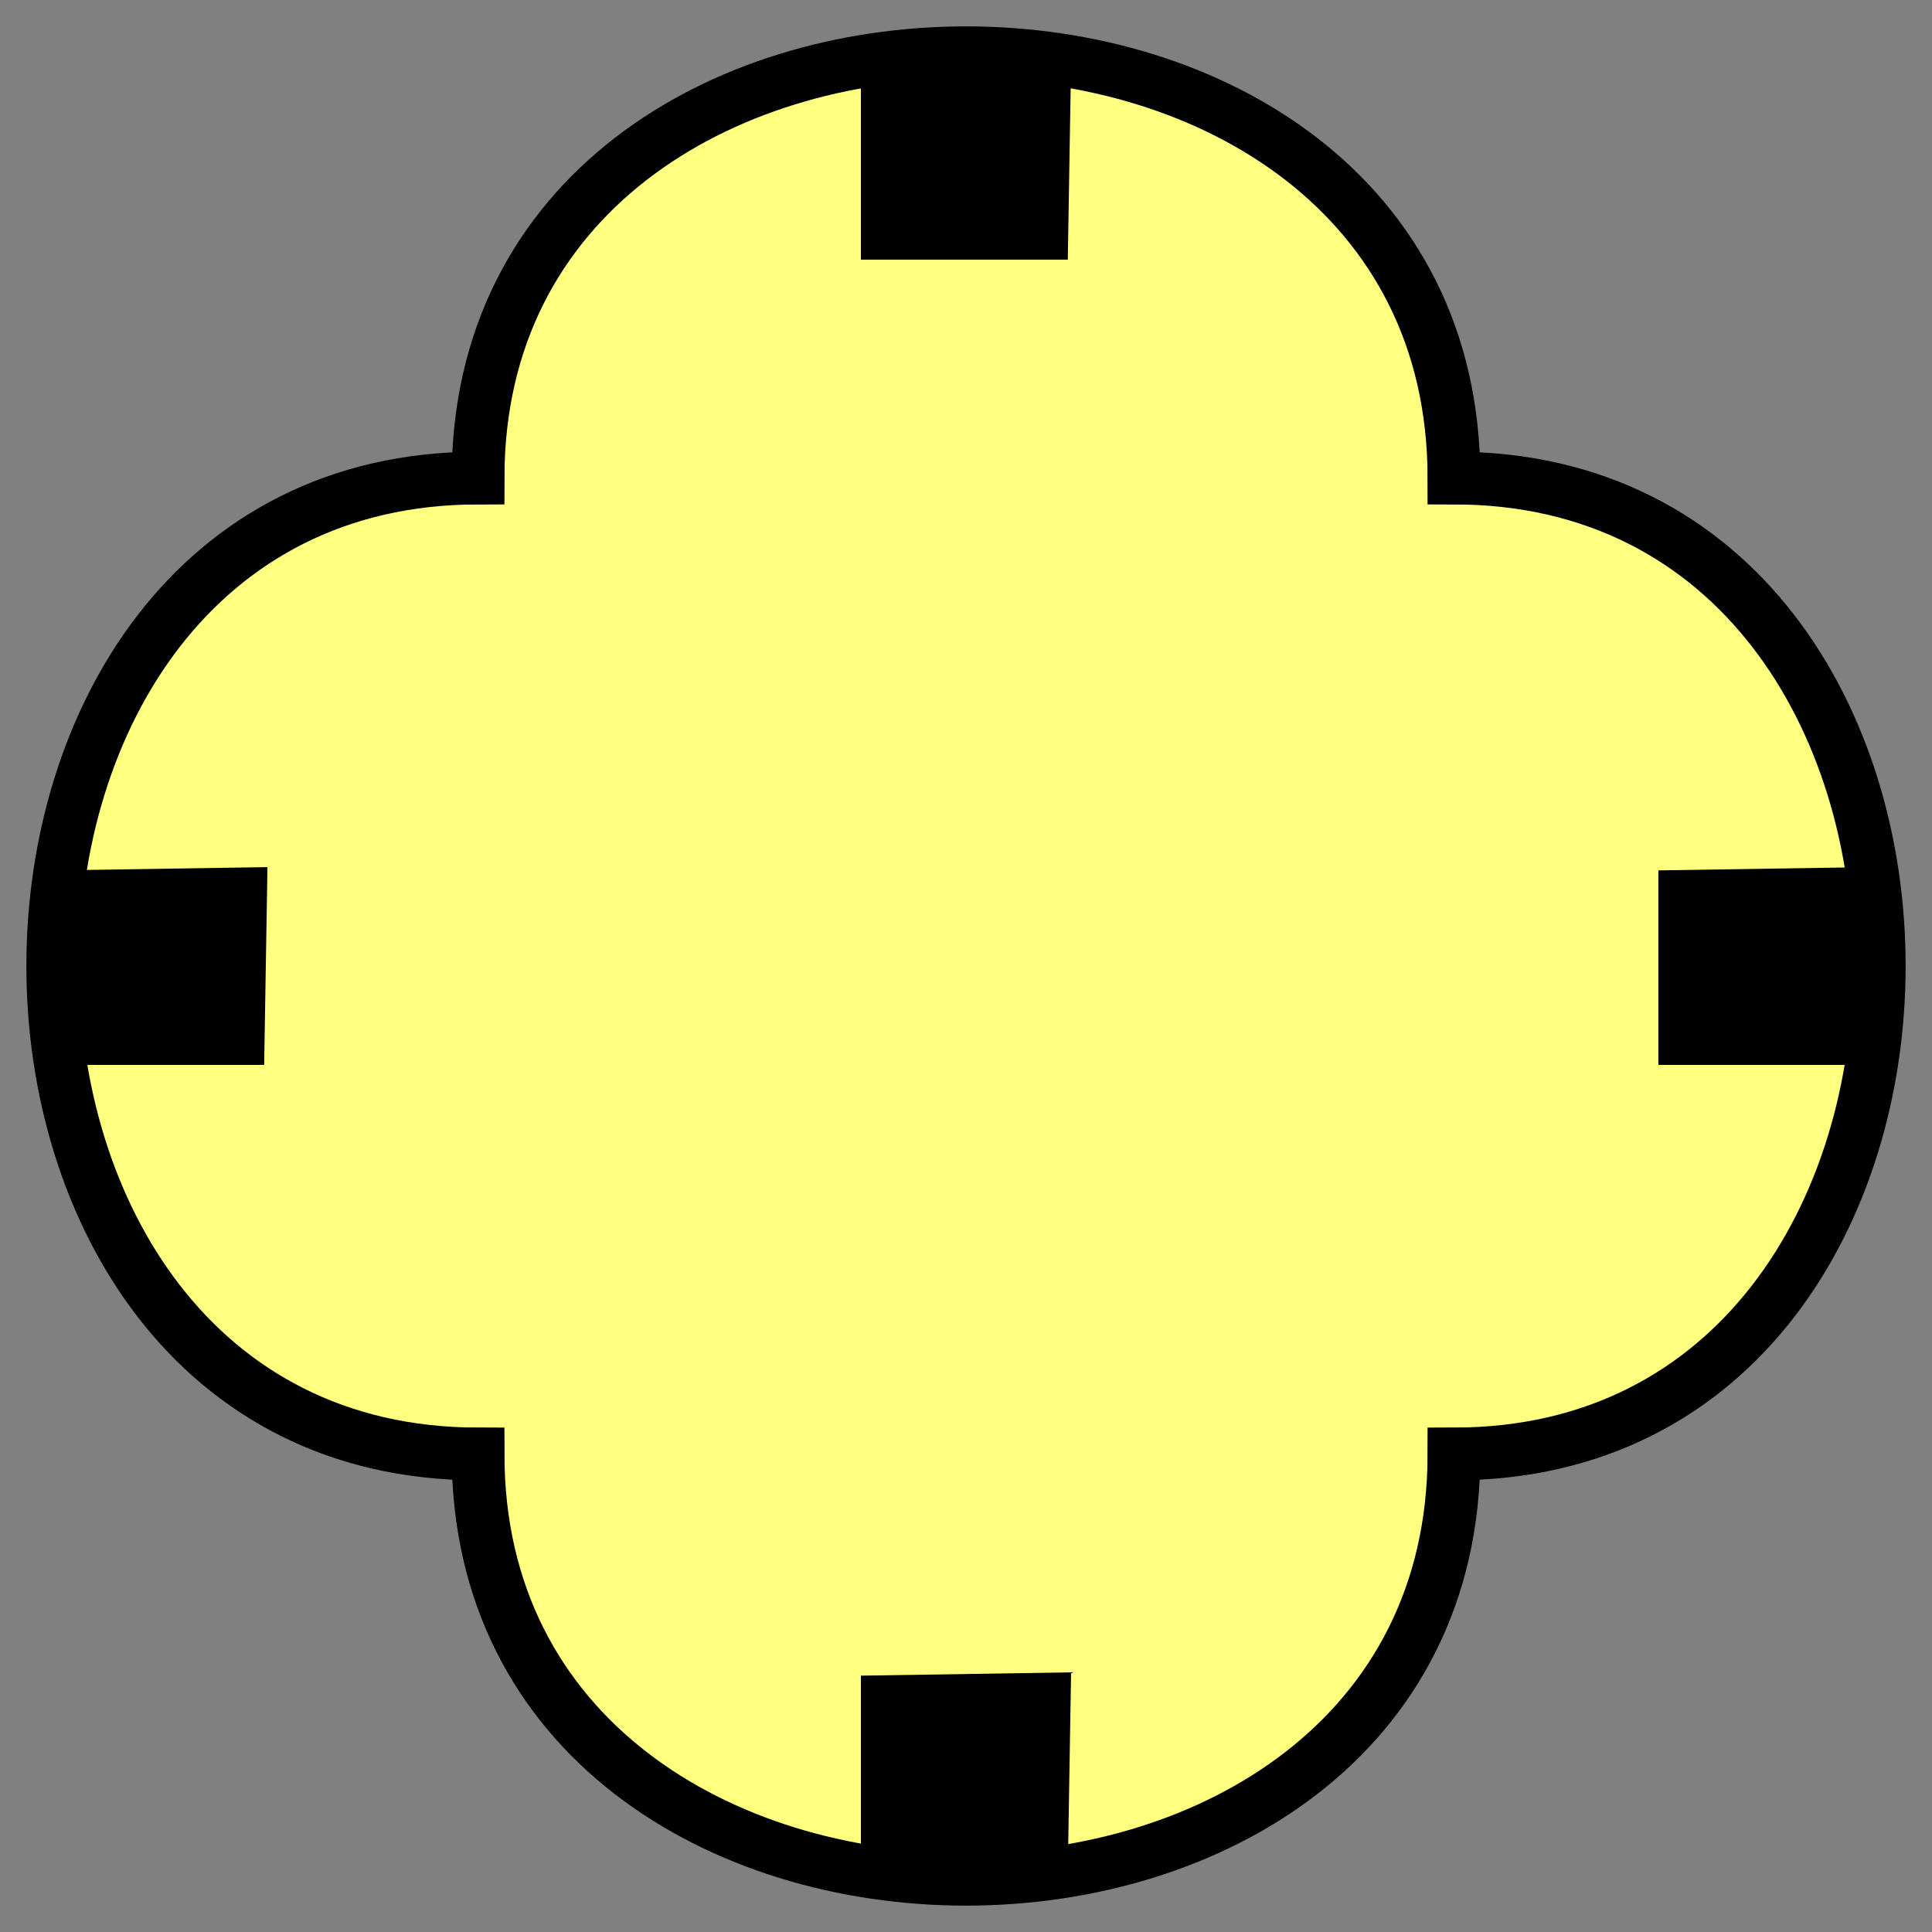 <svg xmlns="http://www.w3.org/2000/svg" version="1.2" baseProfile="tiny" width="293" height="293" viewBox="26.75 26.75 146.5 146.5"><rect x="26.75" y="26.75" width="146.5" height="146.5" fill="#808080" stroke="none"/><path d="M63,63 C63,20 137,20 137,63 C180,63 180,137 137,137 C137,180 63,180 63,137 C20,137 20,63 63,63 Z" stroke-width="4" stroke="black" fill="rgb(255,255,128)" fill-opacity="1" ></path><path d="M 107.969 31.469 L 92.031 31.719 L 92.031 46.438 L 107.719 46.438 L 107.969 31.469 z M 47.031 92.5 L 31.094 92.75 L 31.094 107.5 L 46.781 107.5 L 47.031 92.5 z M 168.438 92.5 L 152.5 92.75 L 152.5 107.5 L 168.188 107.5 L 168.438 92.5 z M 107.969 153.562 L 92.031 153.812 L 92.031 168.531 L 107.719 168.531 L 107.969 153.562 z" stroke-width="4" stroke="none" fill="black" ></path></svg>
